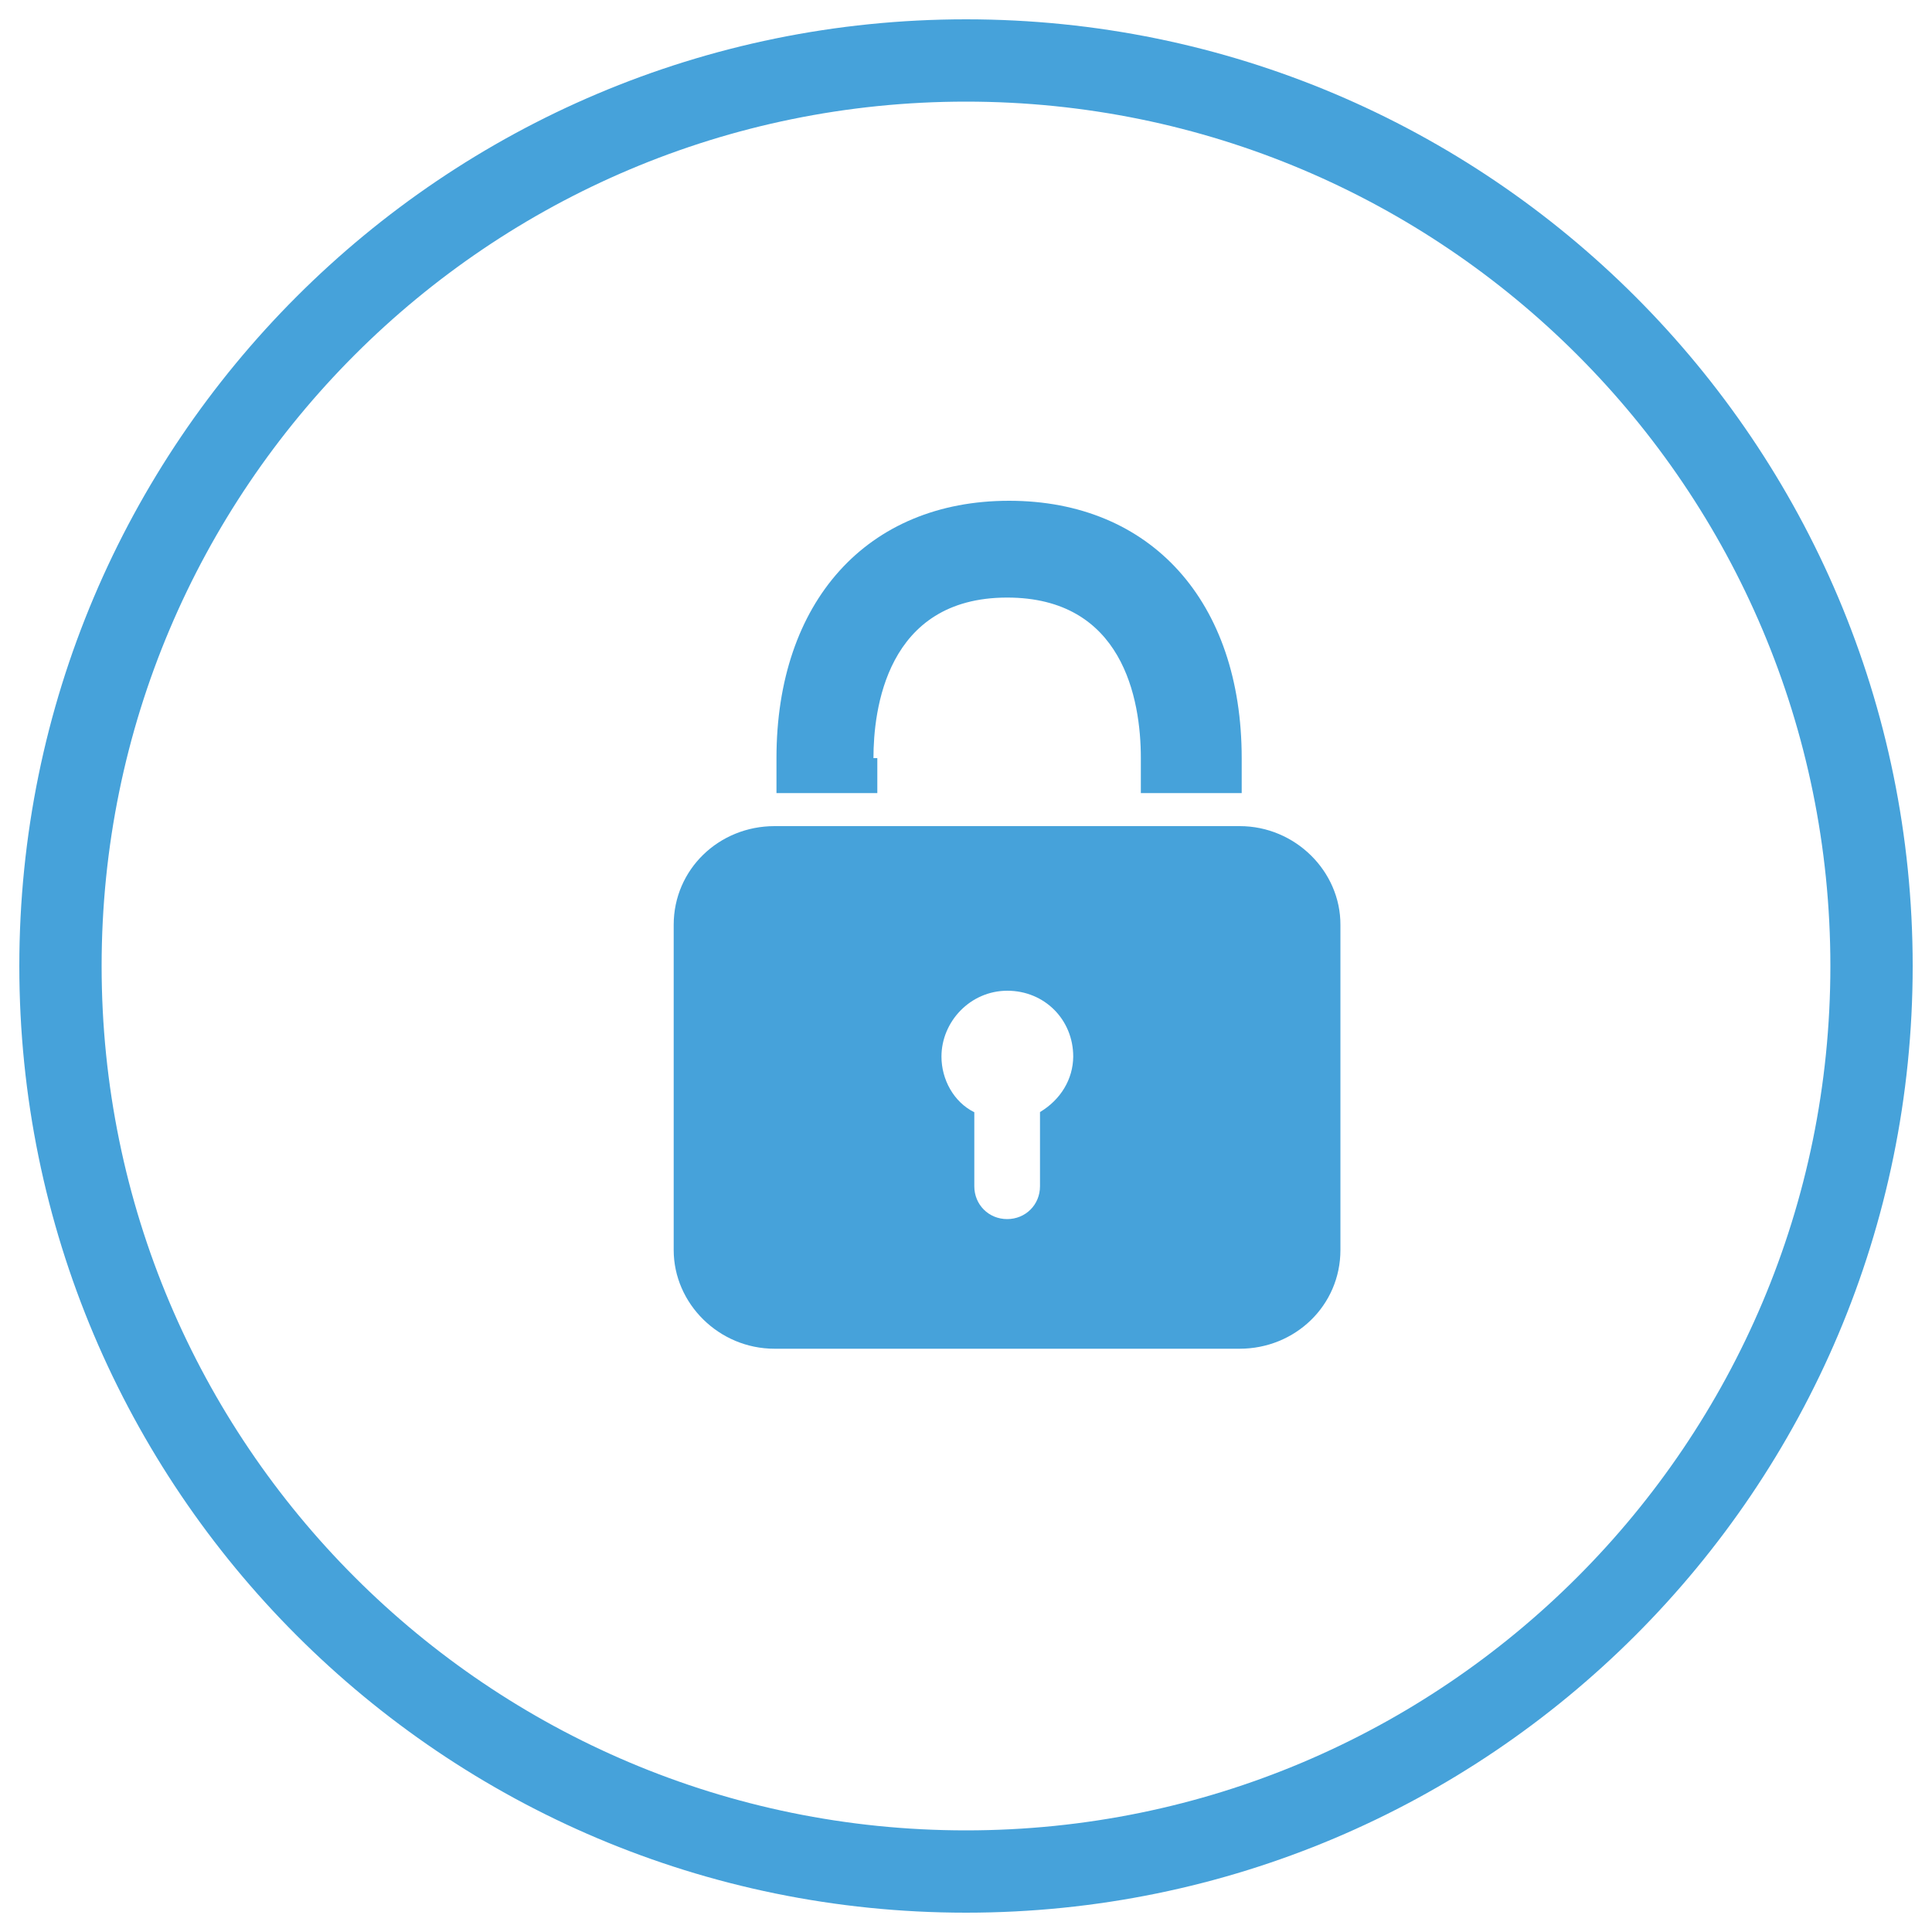 <?xml version="1.0" encoding="utf-8"?>
<!-- Svg Vector Icons : http://www.onlinewebfonts.com/icon -->
<!DOCTYPE svg PUBLIC "-//W3C//DTD SVG 1.1//EN" "http://www.w3.org/Graphics/SVG/1.1/DTD/svg11.dtd">
<svg fill="#46a2da" width="16px" height="16px" version="1.1" xmlns="http://www.w3.org/2000/svg" xmlns:xlink="http://www.w3.org/1999/xlink" x="0px" y="0px" viewBox="0 0 1000 1000" enable-background="new 0 0 1000 1000" xml:space="preserve">
<g><path d="M500,10C229.4,10,10,229.4,10,500c0,270.6,219.4,490,490,490c270.6,0,490-219.4,490-490C990,229.4,770.6,10,500,10z M500,947.4C252.9,947.4,52.6,747.1,52.6,500C52.6,252.9,252.9,52.6,500,52.6c247.1,0,447.4,200.3,447.4,447.4C947.4,747.1,747.1,947.4,500,947.4z"/><path d="M452.1,392.4c0-24.5,6.4-83.1,69.2-83.1c59.7,0,69.2,52.2,69.2,83.1v18.1h52.2v-18.1c0-81-46.9-133.2-120.4-133.2c-73.5,0-120.4,52.2-120.4,133.2v18.1h52.2v-18.1H452.1z M641.7,427.6H400.9c-28.8,0-52.2,22.4-52.2,51.1V647c0,27.7,23.4,51.1,52.2,51.1h240.7c28.8,0,52.2-22.4,52.2-51.1V478.7C693.9,451,670.4,427.6,641.7,427.6L641.7,427.6z M538.3,575.6V614c0,9.6-7.5,17-17,17c-9.6,0-17-7.5-17-17v-38.3c-10.7-5.3-17-17-17-28.8c0-18.1,14.9-34.1,34.1-34.1s34.1,14.9,34.1,34.1C555.4,558.6,549,569.2,538.3,575.6L538.3,575.6z"/></g>
</svg>